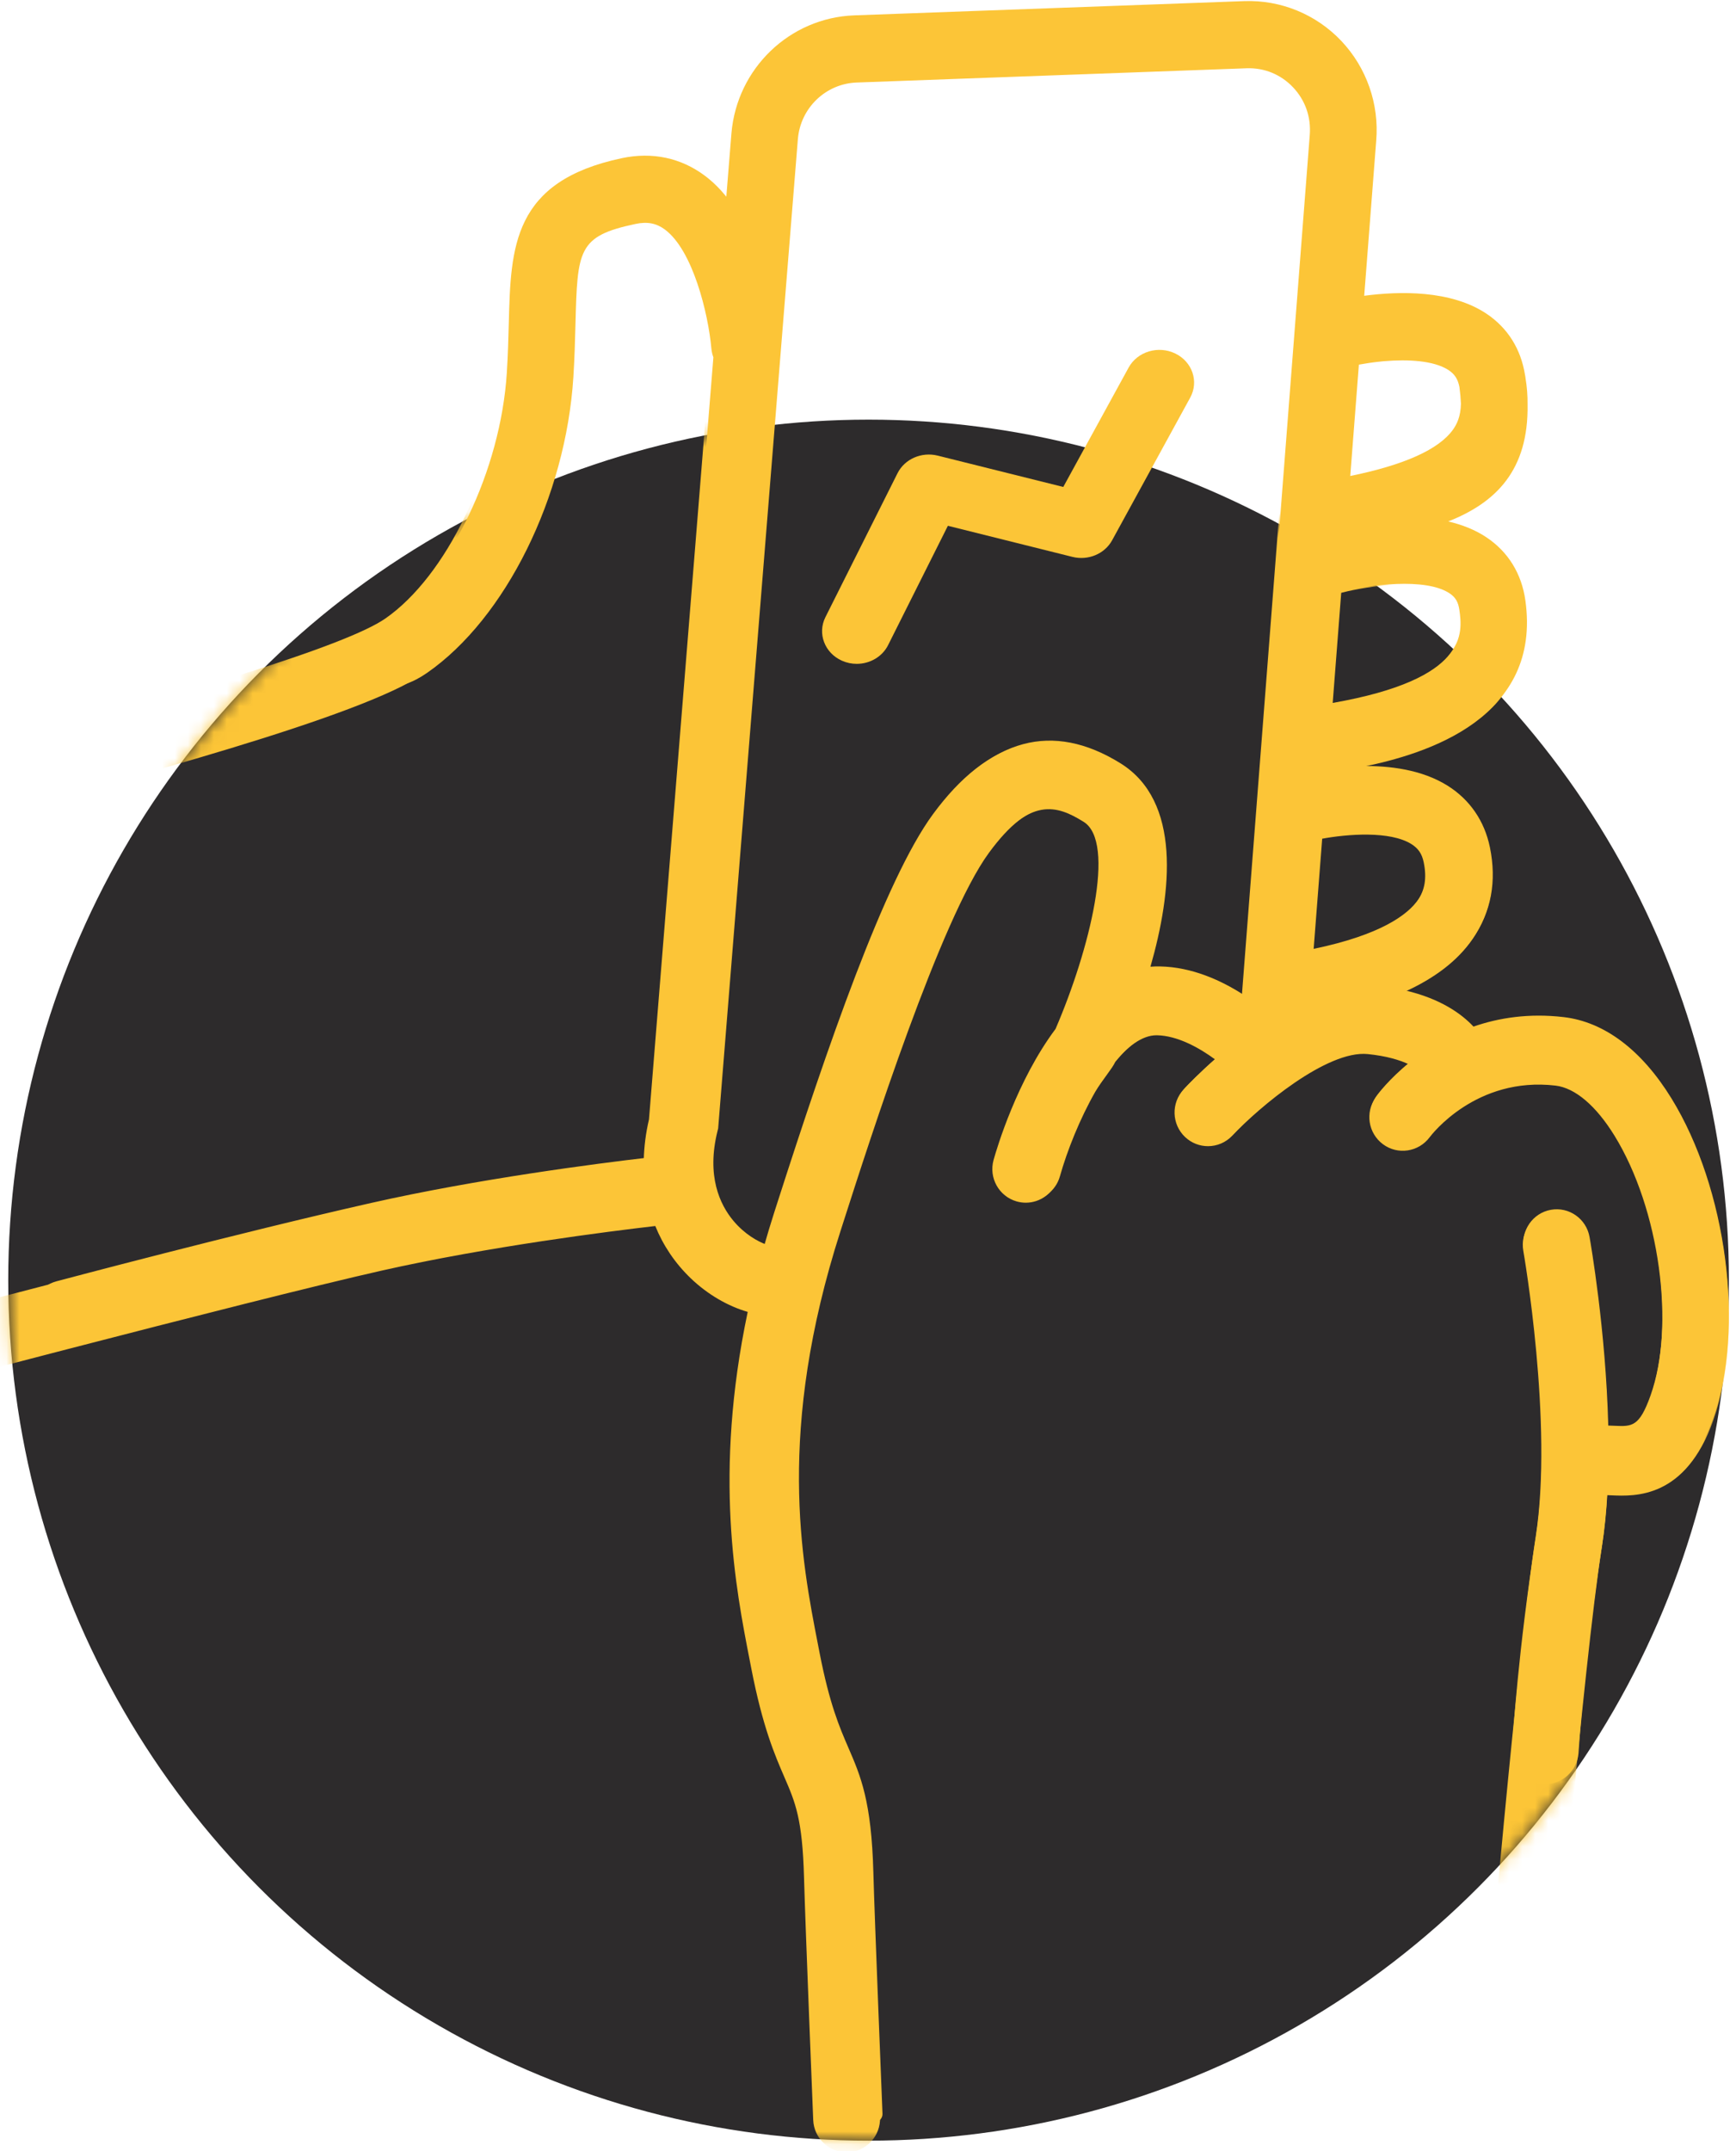 <svg width="134" height="166" viewBox="0 0 134 166" fill="none" xmlns="http://www.w3.org/2000/svg">
<circle cx="67.044" cy="98.793" r="66.408" fill="#2D2B2C"/>
<mask id="mask0_5247_2294" style="mask-type:alpha" maskUnits="userSpaceOnUse" x="0" y="32" width="134" height="134">
<circle cx="67.044" cy="98.793" r="66.408" fill="white"/>
</mask>
<g mask="url(#mask0_5247_2294)">
<path fill-rule="evenodd" clip-rule="evenodd" d="M88.671 74.724C90.344 68.9 91.066 61.919 86.345 58.996C81.094 55.745 76.273 57.036 72.015 62.834C68.284 67.913 63.84 80.868 59.986 92.871L59.763 93.564C59.474 94.464 59.211 95.345 58.964 96.212C58.268 95.967 57.247 95.396 56.374 94.349C55.342 93.109 54.292 90.905 55.153 87.436L55.205 87.229L61.378 10.741C61.58 8.342 63.535 6.467 65.926 6.38L96.113 5.277C97.48 5.227 98.765 5.751 99.713 6.752C100.661 7.753 101.12 9.064 101.003 10.459L95.865 76.731C95.861 76.782 95.862 76.833 95.861 76.884C94.159 75.79 91.896 74.748 89.401 74.701C89.154 74.696 88.911 74.705 88.671 74.724ZM112.584 47.137C112.83 48.891 113.334 52.483 102.78 54.334L103.444 45.765C103.517 45.752 103.589 45.738 103.661 45.719C105.52 45.227 109.963 44.615 111.833 45.866C112.282 46.166 112.499 46.534 112.584 47.137ZM108.938 65.136C109.475 65.47 109.761 65.892 109.895 66.549C110.141 67.748 109.99 68.691 109.418 69.517C108.598 70.703 106.511 72.262 101.306 73.344L101.973 64.741C104.02 64.357 107.29 64.111 108.938 65.136ZM106.627 27.93C106.67 27.926 106.713 27.923 106.756 27.919C108.614 27.762 110.599 27.868 111.732 28.596C112.22 28.909 112.477 29.309 112.592 29.922C112.657 30.401 112.693 30.824 112.708 31.205C112.689 32.221 112.371 32.819 112.097 33.204C111.01 34.734 108.334 35.937 104.14 36.793L104.807 28.185C105.306 28.093 105.866 28.01 106.456 27.948C106.513 27.942 106.57 27.936 106.627 27.93ZM120.663 78.619C117.976 78.305 115.644 78.672 113.679 79.352C112.76 78.371 111.146 77.202 108.391 76.555C110.772 75.48 112.518 74.13 113.656 72.484C115.052 70.465 115.488 68.115 114.951 65.499C114.531 63.452 113.391 61.798 111.652 60.717C109.687 59.495 107.21 59.177 105.009 59.214C110.262 58.175 118.956 55.384 117.696 46.411C117.406 44.345 116.367 42.66 114.691 41.539C113.802 40.945 112.784 40.554 111.723 40.305C115.425 38.85 117.953 36.335 117.865 31.26C117.874 30.604 117.822 29.924 117.707 29.219C117.702 29.189 117.701 29.162 117.697 29.131C117.695 29.117 117.691 29.104 117.689 29.09C117.685 29.07 117.684 29.05 117.68 29.03C117.676 29.005 117.668 28.981 117.664 28.956C117.343 26.971 116.326 25.348 114.7 24.258C111.936 22.406 107.93 22.504 105.22 22.863L106.148 10.88C106.387 8.041 105.404 5.231 103.451 3.168C101.498 1.106 98.76 -0.018 95.925 0.086L65.739 1.188C60.742 1.371 56.656 5.289 56.234 10.312L55.839 15.201C55.345 14.595 54.793 14.044 54.172 13.58C52.323 12.199 50.106 11.73 47.76 12.224C39.286 14.009 39.153 19.087 38.999 24.968C38.968 26.122 38.934 27.43 38.845 28.825C38.369 36.334 34.456 44.463 29.743 47.734C26.778 49.791 14.72 53.562 -6.095 58.942L-7.961 59.425C-9.341 59.785 -10.17 61.203 -9.811 62.592C-9.51 63.762 -8.463 64.538 -7.315 64.538C-7.1 64.538 -6.883 64.511 -6.665 64.454L-4.811 63.973C10.209 60.092 28.043 55.224 32.674 52.01C38.755 47.79 43.411 38.392 43.997 29.156C44.092 27.664 44.128 26.305 44.159 25.105C44.312 19.298 44.339 18.252 48.818 17.308C49.725 17.117 50.426 17.253 51.09 17.748C53.251 19.358 54.44 24.237 54.681 26.937C54.702 27.177 54.757 27.405 54.837 27.621L50.094 86.393C49.847 87.443 49.719 88.478 49.692 89.487C45.873 89.933 36.64 91.114 28.359 92.981C17.928 95.334 -12.389 103.351 -12.694 103.432C-14.072 103.797 -14.896 105.217 -14.534 106.605C-14.229 107.771 -13.183 108.542 -12.039 108.542C-11.822 108.542 -11.601 108.514 -11.381 108.456C-11.077 108.376 19.149 100.383 29.488 98.051C37.66 96.207 47.064 95.023 50.581 94.615C51.191 96.121 52.105 97.484 53.31 98.642C54.628 99.909 56.201 100.805 57.715 101.243C55.069 113.795 56.781 122.567 57.878 128.171L57.99 128.749C58.871 133.28 59.803 135.432 60.552 137.162C61.388 139.093 61.94 140.369 62.062 144.899C62.16 148.537 62.746 162.994 62.771 163.607C62.828 165.004 63.971 166.099 65.348 166.099C65.383 166.099 65.419 166.098 65.455 166.096C66.88 166.038 67.987 164.828 67.929 163.395C67.923 163.245 67.319 148.361 67.223 144.758C67.074 139.219 66.245 137.305 65.285 135.088C64.603 133.511 63.829 131.725 63.056 127.752L62.943 127.168C61.654 120.578 59.706 110.619 64.675 95.163L64.899 94.469C66.959 88.051 72.434 71.003 76.166 65.921C79.49 61.396 81.599 62.156 83.64 63.42C86.172 64.988 84.101 73.319 81.476 79.407C78.496 83.391 76.951 88.596 76.694 89.515C76.308 90.895 77.105 92.327 78.476 92.718C78.711 92.784 78.947 92.816 79.18 92.816C80.305 92.816 81.34 92.07 81.662 90.927C82.231 88.909 83.214 86.463 84.402 84.387C84.957 83.458 85.717 82.595 85.946 82.086C87.01 80.766 88.153 79.895 89.267 79.895C89.28 79.895 89.293 79.895 89.307 79.895C90.9 79.925 92.582 80.87 93.791 81.759C92.501 82.883 91.618 83.806 91.364 84.077C90.388 85.121 90.437 86.762 91.473 87.746C91.971 88.219 92.608 88.454 93.243 88.454C93.929 88.454 94.613 88.18 95.121 87.64C97.177 85.45 102.431 81.031 105.572 81.346C107.028 81.493 108.034 81.805 108.724 82.127C107.138 83.413 106.276 84.575 106.191 84.692C105.356 85.845 105.607 87.453 106.747 88.302C107.887 89.151 109.5 88.908 110.352 87.766C110.496 87.574 113.94 83.062 120.067 83.779C121.576 83.956 123.193 85.327 124.619 87.641C128.105 93.297 129.346 102.371 127.384 107.87C126.519 110.295 125.954 110.269 124.596 110.208C124.439 110.202 124.277 110.195 124.111 110.191C123.926 102.836 122.735 96.017 122.664 95.613C122.413 94.202 121.071 93.263 119.669 93.514C118.266 93.765 117.332 95.115 117.582 96.527C117.605 96.659 119.905 109.836 118.542 118.584C117.095 127.863 114.743 155.386 114.644 156.552C114.522 157.982 115.575 159.24 116.995 159.362C117.07 159.369 117.145 159.372 117.219 159.372C118.544 159.372 119.672 158.35 119.787 156.996C119.811 156.712 122.223 128.489 123.642 119.389C123.841 118.112 123.97 116.763 124.047 115.385C124.154 115.388 124.268 115.394 124.367 115.398C126.226 115.481 130.092 115.653 132.243 109.625C134.71 102.709 133.288 91.85 129.006 84.903C126.699 81.16 123.814 78.988 120.663 78.619Z" fill="#FCC537"/>
</g>
<path fill-rule="evenodd" clip-rule="evenodd" d="M88.802 74.604C90.469 68.79 91.189 61.82 86.483 58.902C81.247 55.656 76.44 56.945 72.194 62.733C68.474 67.804 64.043 80.739 60.2 92.723L59.977 93.414C59.689 94.312 59.427 95.192 59.181 96.058C58.487 95.813 57.469 95.243 56.598 94.198C55.569 92.96 54.522 90.759 55.381 87.296L55.433 87.089L61.588 10.724C61.789 8.329 63.738 6.457 66.123 6.369L96.222 5.269C97.585 5.219 98.866 5.741 99.812 6.741C100.757 7.741 101.214 9.049 101.097 10.442L95.975 76.608C95.971 76.659 95.972 76.71 95.971 76.761C94.273 75.668 92.017 74.628 89.53 74.582C89.283 74.577 89.041 74.586 88.802 74.604ZM112.646 47.061C112.891 48.813 113.393 52.399 102.87 54.247L103.532 45.691C103.604 45.678 103.677 45.665 103.749 45.645C105.602 45.154 110.032 44.544 111.897 45.793C112.344 46.092 112.561 46.46 112.646 47.061ZM109.01 65.032C109.545 65.365 109.83 65.787 109.964 66.442C110.209 67.639 110.058 68.581 109.489 69.405C108.671 70.59 106.589 72.146 101.4 73.227L102.065 64.637C104.106 64.254 107.366 64.008 109.01 65.032ZM106.706 27.886C106.748 27.881 106.791 27.879 106.834 27.875C108.687 27.718 110.665 27.823 111.795 28.55C112.282 28.863 112.538 29.262 112.653 29.875C112.717 30.352 112.753 30.775 112.768 31.156C112.75 32.17 112.432 32.766 112.159 33.151C111.075 34.678 108.407 35.88 104.225 36.734L104.891 28.14C105.388 28.048 105.947 27.965 106.534 27.904C106.592 27.898 106.648 27.891 106.706 27.886ZM120.7 78.493C118.021 78.179 115.695 78.546 113.736 79.225C112.82 78.245 111.211 77.078 108.464 76.433C110.838 75.359 112.579 74.011 113.714 72.368C115.105 70.353 115.54 68.006 115.005 65.394C114.586 63.35 113.449 61.699 111.716 60.62C109.756 59.4 107.286 59.082 105.092 59.119C110.33 58.082 118.998 55.296 117.742 46.336C117.453 44.274 116.417 42.592 114.746 41.473C113.859 40.879 112.844 40.489 111.786 40.241C115.478 38.788 117.998 36.277 117.91 31.21C117.919 30.555 117.868 29.876 117.753 29.172C117.748 29.143 117.747 29.115 117.743 29.085C117.74 29.071 117.737 29.058 117.735 29.043C117.731 29.023 117.73 29.004 117.726 28.984C117.722 28.958 117.714 28.935 117.71 28.91C117.39 26.928 116.375 25.307 114.754 24.219C111.999 22.37 108.005 22.468 105.302 22.827L106.228 10.863C106.466 8.029 105.485 5.222 103.538 3.163C101.591 1.104 98.861 -0.017 96.034 0.086L65.936 1.186C60.953 1.369 56.879 5.281 56.458 10.295L56.064 15.177C55.572 14.572 55.021 14.021 54.403 13.558C52.559 12.179 50.348 11.711 48.009 12.204C39.56 13.987 39.427 19.057 39.273 24.928C39.242 26.08 39.208 27.386 39.12 28.779C38.645 36.276 34.743 44.392 30.044 47.657C27.088 49.712 28.349 55.136 32.967 51.927C39.03 47.714 43.673 38.33 44.257 29.109C44.352 27.62 44.387 26.262 44.419 25.065C44.571 19.267 44.598 18.223 49.063 17.281C49.968 17.09 50.667 17.225 51.33 17.719C53.484 19.327 54.669 24.199 54.91 26.894C54.931 27.134 54.986 27.361 55.065 27.576L50.336 86.254C50.09 87.303 49.962 88.336 49.936 89.344C46.127 89.789 36.921 90.968 28.664 92.832C18.264 95.181 4.655 98.803 4.352 98.884C2.977 99.248 2.156 100.666 2.517 102.051C2.821 103.215 3.864 103.985 5.004 103.985C5.221 103.985 5.441 103.958 5.661 103.9C5.964 103.819 19.481 100.222 29.79 97.894C37.938 96.053 47.315 94.871 50.822 94.463C51.43 95.967 52.341 97.328 53.543 98.484C54.857 99.748 56.425 100.643 57.935 101.08C55.297 113.613 57.004 122.37 58.097 127.966L58.209 128.543C59.087 133.066 60.017 135.215 60.764 136.942C61.597 138.87 62.148 140.144 62.269 144.666C62.367 148.299 62.951 162.732 62.976 163.345C63.033 164.74 68.177 164.564 68.119 163.134C68.113 162.984 67.511 148.123 67.415 144.526C67.267 138.996 66.44 137.085 65.483 134.871C64.802 133.297 64.031 131.514 63.261 127.547L63.148 126.964C61.862 120.384 59.92 110.442 64.875 95.011L65.098 94.317C67.153 87.91 72.612 70.889 76.333 65.816C79.647 61.298 81.749 62.056 83.785 63.319C86.309 64.884 84.244 73.201 81.627 79.28C78.655 83.257 77.116 88.454 76.859 89.371C76.474 90.749 77.269 92.18 78.636 92.569C78.87 92.636 79.105 92.668 79.338 92.668C80.459 92.668 81.492 91.922 81.813 90.781C82.38 88.767 83.36 86.325 84.545 84.252C85.098 83.324 85.856 82.462 86.084 81.954C87.145 80.636 88.284 79.767 89.395 79.767C89.408 79.767 89.422 79.767 89.435 79.767C91.024 79.797 92.701 80.74 93.906 81.628C92.62 82.751 91.74 83.671 91.487 83.942C90.513 84.984 90.562 86.623 91.595 87.606C92.092 88.078 92.727 88.312 93.36 88.312C94.044 88.312 94.726 88.039 95.232 87.499C97.283 85.313 102.521 80.901 105.653 81.215C107.105 81.362 108.108 81.674 108.796 81.995C107.214 83.279 106.355 84.439 106.27 84.556C105.438 85.708 105.688 87.313 106.825 88.161C107.962 89.009 109.57 88.765 110.419 87.626C110.563 87.434 113.997 82.929 120.106 83.645C121.61 83.821 123.222 85.191 124.645 87.501C128.121 93.147 129.358 102.207 127.402 107.697C126.539 110.118 125.976 110.093 124.622 110.032C124.465 110.025 124.303 110.018 124.138 110.014C123.954 102.671 122.767 95.863 122.695 95.46C122.445 94.051 121.107 93.113 119.71 93.364C118.31 93.615 117.379 94.962 117.628 96.372C117.651 96.504 119.945 109.66 118.585 118.394C117.143 127.658 116.813 133.706 116.714 134.871C116.592 136.298 117.642 137.554 119.059 137.677C119.133 137.683 119.207 137.686 119.281 137.686C120.603 137.686 121.728 136.666 121.842 135.314C121.866 135.031 122.256 128.283 123.671 119.198C123.869 117.923 123.998 116.576 124.075 115.2C124.181 115.204 124.295 115.209 124.393 115.213C126.247 115.296 130.102 115.468 132.247 109.449C134.707 102.545 133.289 91.703 129.019 84.767C126.719 81.031 123.843 78.861 120.7 78.493Z" fill="#FCC537"/>
<path fill-rule="evenodd" clip-rule="evenodd" d="M90.722 27.283C89.409 26.644 87.795 27.13 87.117 28.368L82.073 37.58L72.382 35.162C71.134 34.851 69.829 35.423 69.277 36.524L63.712 47.63C63.081 48.89 63.653 50.394 64.989 50.989C65.358 51.153 65.747 51.231 66.13 51.231C67.133 51.231 68.095 50.697 68.552 49.785L73.166 40.577L82.781 42.977C83.995 43.279 85.268 42.747 85.844 41.695L91.873 30.682C92.551 29.444 92.036 27.922 90.722 27.283Z" fill="#FCC537"/>
</svg>
